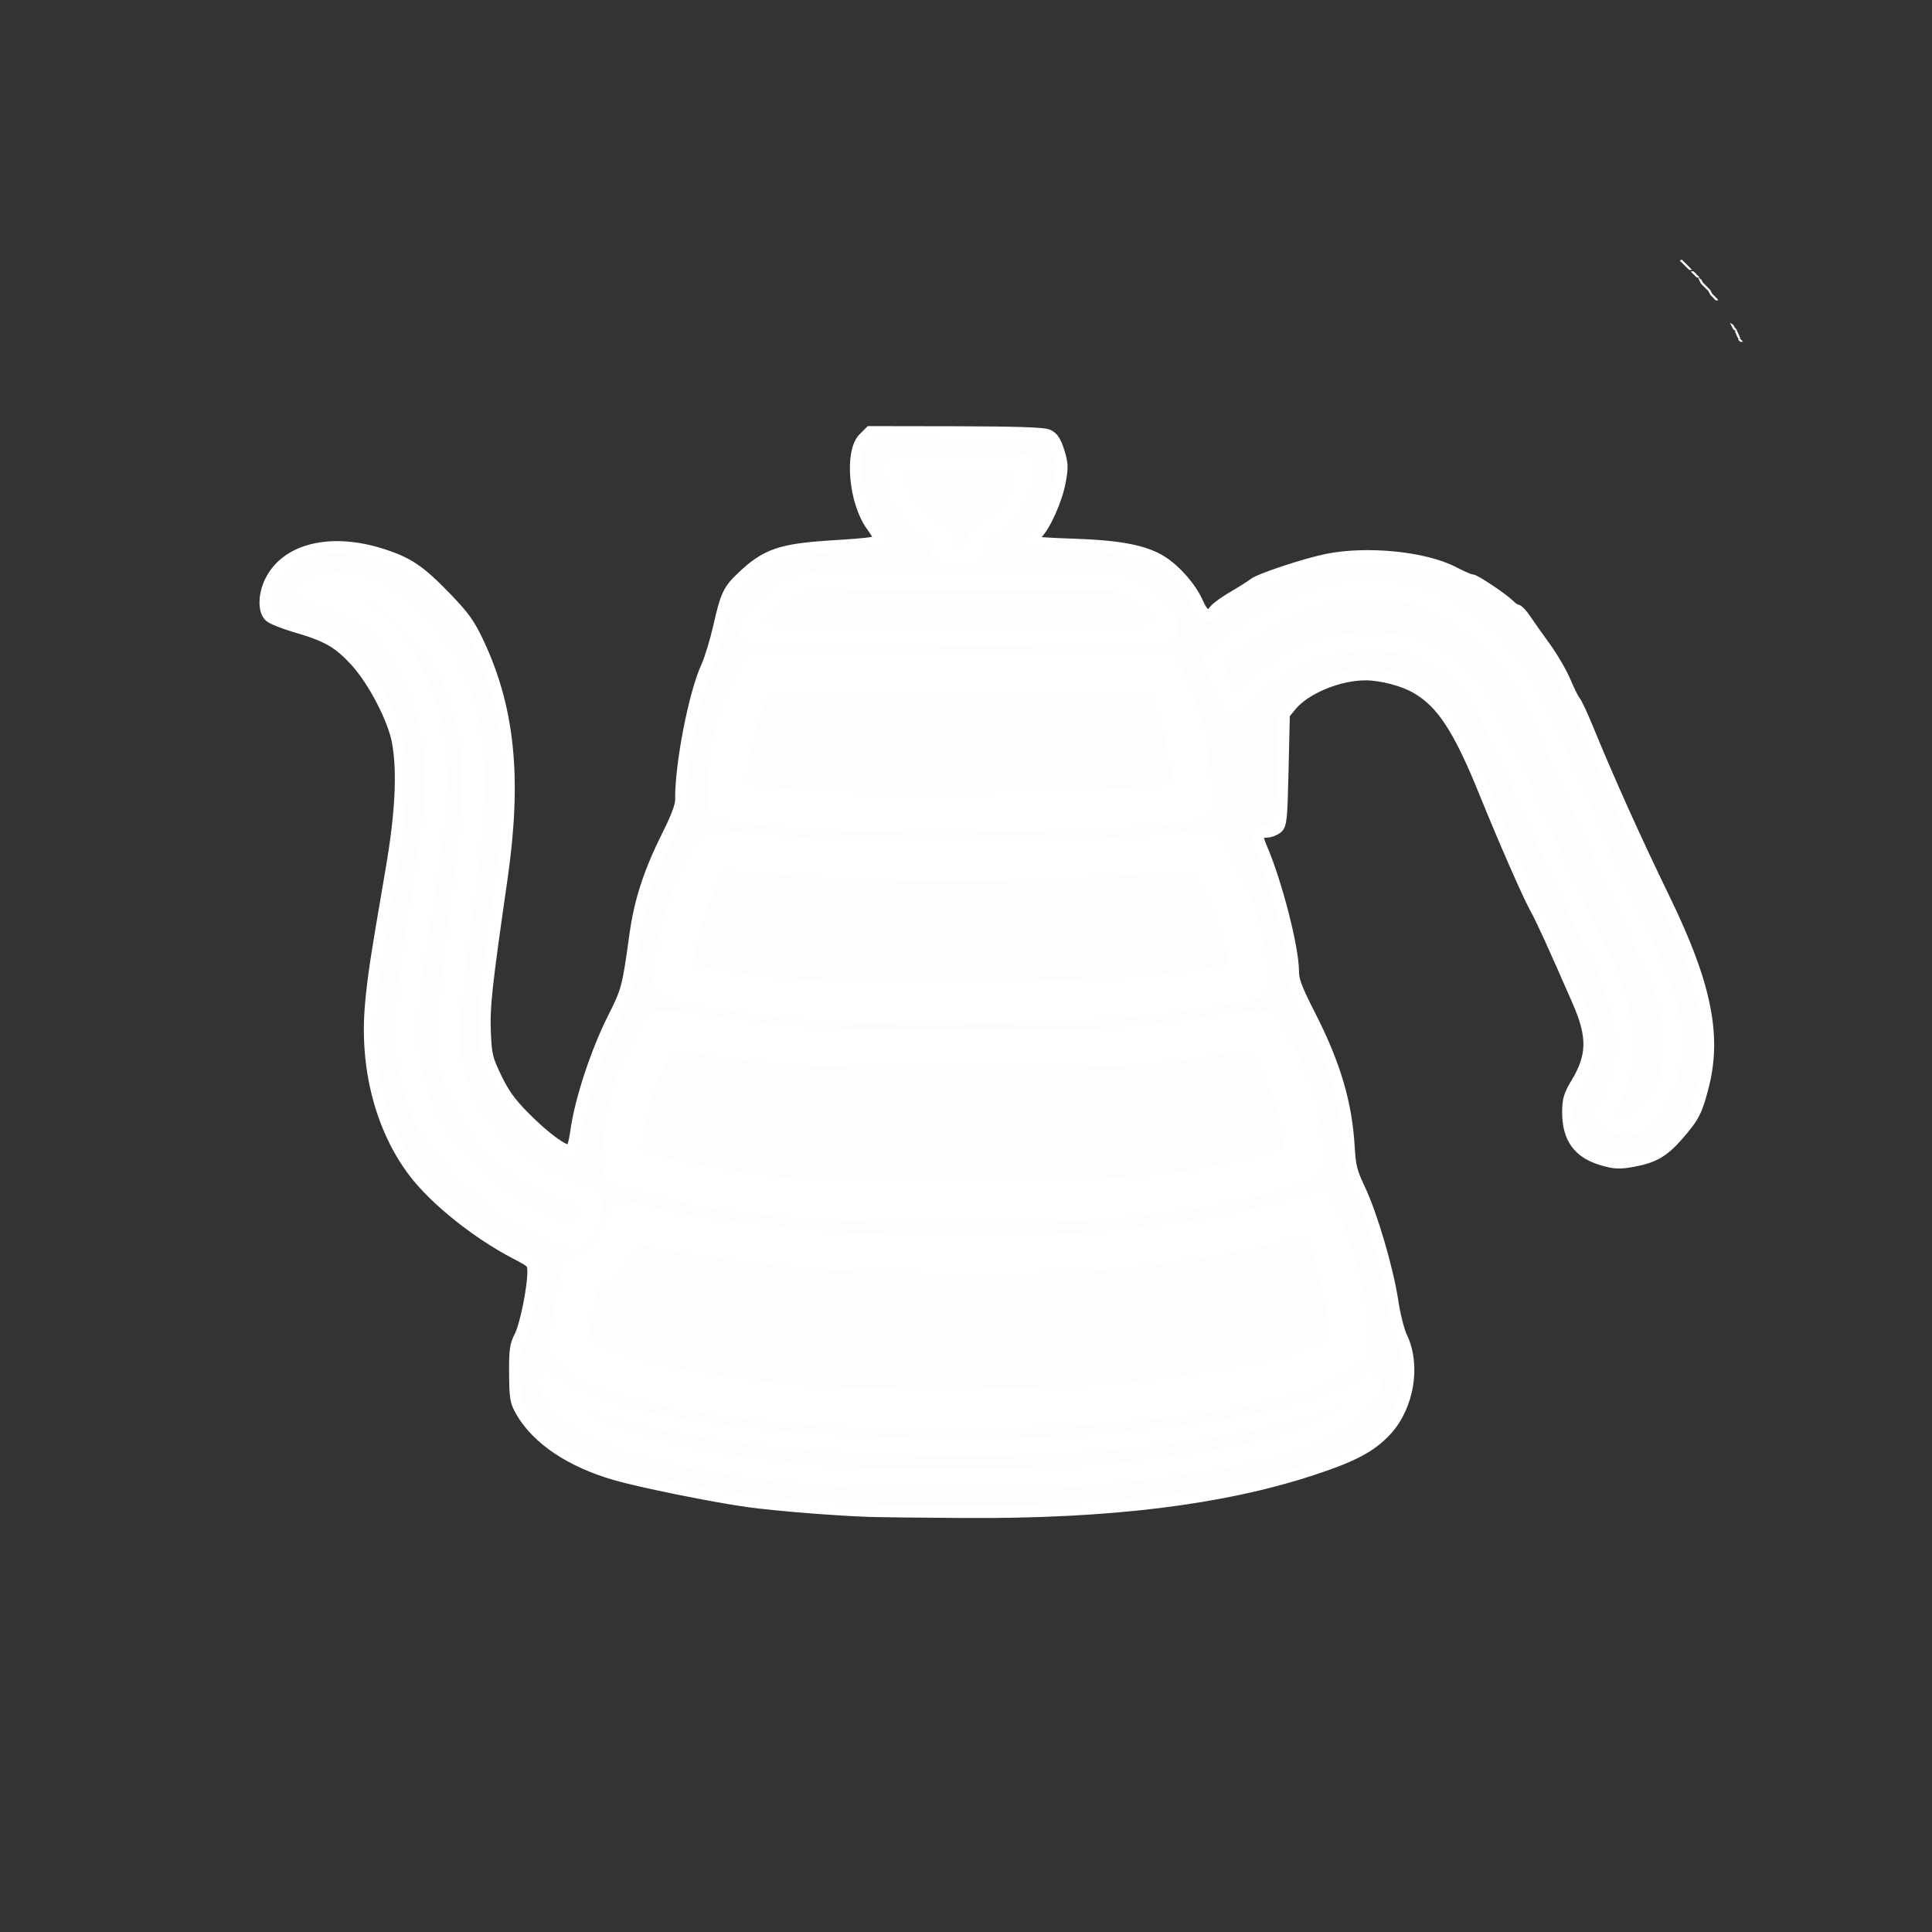 <?xml version="1.0" encoding="UTF-8" standalone="no"?>
<svg
   version="1.1"
   id="Layer_1"
   x="0px"
   y="0px"
   width="1024"
   viewBox="0 0 1024 1024"
   enable-background="new 0 0 1024 1024"
   xml:space="preserve"
   sodipodi:docname="notification_icon.svg"
   inkscape:version="1.4.2 (ebf0e940d0, 2025-05-08)"
   height="1024"
   xmlns:inkscape="http://www.inkscape.org/namespaces/inkscape"
   xmlns:sodipodi="http://sodipodi.sourceforge.net/DTD/sodipodi-0.dtd"
   xmlns="http://www.w3.org/2000/svg"
   xmlns:svg="http://www.w3.org/2000/svg"><rect x="0" y="0" width="1024" height="1024" fill="#333333" stroke="none"/><defs
   id="defs903" /><sodipodi:namedview
   id="namedview903"
   pagecolor="#ffffff"
   bordercolor="#000000"
   borderopacity="0.25"
   inkscape:showpageshadow="2"
   inkscape:pageopacity="0.0"
   inkscape:pagecheckerboard="true"
   inkscape:deskcolor="#d1d1d1"
   inkscape:zoom="0.35355339"
   inkscape:cx="-172.53405"
   inkscape:cy="384.66609"
   inkscape:window-width="1533"
   inkscape:window-height="1080"
   inkscape:window-x="0"
   inkscape:window-y="0"
   inkscape:window-maximized="0"
   inkscape:current-layer="Layer_1"
   showgrid="false"><inkscape:grid
     id="grid1"
     units="px"
     originx="0"
     originy="0"
     spacingx="1"
     spacingy="1"
     empcolor="#0099e5"
     empopacity="0.302"
     color="#0099e5"
     opacity="0.149"
     empspacing="5"
     enabled="true"
     visible="false" /></sodipodi:namedview>























































































































































<path
   fill="#037351"
   opacity="1"
   stroke="none"
   d="m 922.018,179.651 c -0.67,-1.071 -1.347,-2.498 -2.02,-4.297 0.674,1.066 1.344,2.503 2.02,4.297 z"
   id="path152"
   style="fill:#ffffff;fill-opacity:0.99;stroke:#ffffff;stroke-opacity:1" />









<path
   fill="#037351"
   opacity="1"
   stroke="none"
   d="m 907.003,155.709 c -0.309,-0.175 -0.64,-0.651 -0.99,-1.43 0.31,0.174 0.639,0.652 0.99,1.43 z"
   id="path162"
   style="fill:#ffffff;fill-opacity:0.99;stroke:#ffffff;stroke-opacity:1" />
<path
   fill="#037351"
   opacity="1"
   stroke="none"
   d="m 901.999,149.711 c -0.306,-0.181 -0.637,-0.664 -0.984,-1.453 0.308,0.179 0.634,0.666 0.984,1.453 z"
   id="path163"
   style="fill:#ffffff;fill-opacity:0.99;stroke:#ffffff;stroke-opacity:1" />
<path
   fill="#037351"
   opacity="1"
   stroke="none"
   d="m 919.002,173.703 c -0.308,-0.171 -0.639,-0.646 -1.002,-1.422 0.305,0.172 0.642,0.645 1.002,1.422 z"
   id="path164"
   style="fill:#ffffff;fill-opacity:0.99;stroke:#ffffff;stroke-opacity:1" />
<path
   fill="#037351"
   opacity="1"
   stroke="none"
   d="m 909.868,158.784 c -0.207,0.023 -0.532,-0.165 -0.864,-0.58 0.296,-0.094 0.547,0.104 0.864,0.58 z"
   id="path165"
   style="fill:#ffffff;fill-opacity:0.99;stroke:#ffffff;stroke-opacity:1" />
<path
   fill="#037351"
   opacity="1"
   stroke="none"
   d="m 922.91,180.785 c -0.157,0.033 -0.427,-0.159 -0.806,-0.581 0.158,-0.034 0.426,0.16 0.806,0.581 z"
   id="path166"
   style="fill:#ffffff;fill-opacity:0.99;stroke:#ffffff;stroke-opacity:1" />
<path
   fill="#037351"
   opacity="1"
   stroke="none"
   d="m 898.897,145.792 c -0.148,0.025 -0.419,-0.167 -0.8,-0.586 0.209,-0.103 0.471,0.096 0.8,0.586 z"
   id="path167"
   style="fill:#ffffff;fill-opacity:0.99;stroke:#ffffff;stroke-opacity:1" />
<path
   fill="#037351"
   opacity="1"
   stroke="none"
   d="m 897.9,144.794 c -0.147,0.024 -0.418,-0.169 -0.801,-0.59 0.151,-0.028 0.414,0.172 0.801,0.59 z"
   id="path168"
   style="fill:#ffffff;fill-opacity:0.99;stroke:#ffffff;stroke-opacity:1" />
<path
   fill="#037351"
   opacity="1"
   stroke="none"
   d="m 919.902,174.78 c -0.153,0.032 -0.421,-0.159 -0.797,-0.577 0.155,-0.033 0.419,0.161 0.797,0.577 z"
   id="path169"
   style="fill:#ffffff;fill-opacity:0.99;stroke:#ffffff;stroke-opacity:1" />
<path
   fill="#037351"
   opacity="1"
   stroke="none"
   d="m 895.903,142.793 c -0.151,0.027 -0.423,-0.167 -0.805,-0.589 0.154,-0.029 0.419,0.17 0.805,0.589 z"
   id="path170"
   style="fill:#ffffff;fill-opacity:0.99;stroke:#ffffff;stroke-opacity:1" />
<path
   fill="#037351"
   opacity="1"
   stroke="none"
   d="m 894.906,141.791 c -0.153,0.028 -0.425,-0.165 -0.808,-0.588 0.156,-0.031 0.422,0.168 0.808,0.588 z"
   id="path171"
   style="fill:#ffffff;fill-opacity:0.99;stroke:#ffffff;stroke-opacity:1" />


<path
   fill="#037351"
   opacity="1"
   stroke="none"
   d="m 891.902,138.793 c -0.149,0.026 -0.422,-0.166 -0.803,-0.587 0.207,-0.1 0.47,0.1 0.803,0.587 z"
   id="path174"
   style="fill:#ffffff;fill-opacity:0.99;stroke:#ffffff;stroke-opacity:1" />
<path
   fill="#037351"
   opacity="1"
   stroke="none"
   d="m 907.904,156.785 c -0.151,0.029 -0.419,-0.165 -0.799,-0.585 0.152,-0.03 0.417,0.166 0.799,0.585 z"
   id="path175"
   style="fill:#ffffff;fill-opacity:0.99;stroke:#ffffff;stroke-opacity:1" />
<path
   fill="#037351"
   opacity="1"
   stroke="none"
   d="m 905.902,153.792 c -0.152,0.028 -0.425,-0.165 -0.806,-0.588 0.156,-0.031 0.421,0.168 0.806,0.588 z"
   id="path176"
   style="fill:#ffffff;fill-opacity:0.99;stroke:#ffffff;stroke-opacity:1" />
<path
   fill="#037351"
   opacity="1"
   stroke="none"
   d="m 904.909,152.789 c -0.155,0.031 -0.428,-0.162 -0.81,-0.585 0.158,-0.033 0.425,0.164 0.81,0.585 z"
   id="path177"
   style="fill:#ffffff;fill-opacity:0.99;stroke:#ffffff;stroke-opacity:1" />
<path
   fill="#037351"
   opacity="1"
   stroke="none"
   d="m 903.914,151.783 c -0.159,0.034 -0.429,-0.16 -0.812,-0.582 0.158,-0.034 0.429,0.16 0.812,0.582 z"
   id="path178"
   style="fill:#ffffff;fill-opacity:0.99;stroke:#ffffff;stroke-opacity:1" />
<path
   fill="#037351"
   opacity="1"
   stroke="none"
   d="m 902.919,150.779 c -0.162,0.036 -0.431,-0.158 -0.814,-0.579 0.16,-0.035 0.433,0.157 0.814,0.579 z"
   id="path179"
   style="fill:#ffffff;fill-opacity:0.99;stroke:#ffffff;stroke-opacity:1" />
<path
   fill="#037351"
   opacity="1"
   stroke="none"
   d="m 892.906,139.791 c -0.153,0.028 -0.426,-0.164 -0.808,-0.586 0.156,-0.031 0.422,0.167 0.808,0.586 z"
   id="path180"
   style="fill:#ffffff;fill-opacity:0.99;stroke:#ffffff;stroke-opacity:1" />
<path
   fill="#037351"
   opacity="1"
   stroke="none"
   d="m 908.903,157.788 c -0.152,0.028 -0.422,-0.163 -0.802,-0.582 0.21,-0.105 0.474,0.092 0.802,0.582 z"
   id="path181"
   style="fill:#ffffff;fill-opacity:0.99;stroke:#ffffff;stroke-opacity:1" />

<path
   fill="#037351"
   opacity="1"
   stroke="none"
   d="m 899.93,146.796 c -0.145,0.024 -0.428,-0.164 -0.825,-0.585 0.153,-0.031 0.42,0.171 0.825,0.585 z"
   id="path183"
   style="fill:#ffffff;fill-opacity:0.99;stroke:#ffffff;stroke-opacity:1" />
<path
   fill="#037351"
   opacity="1"
   stroke="none"
   d="m 893.907,140.79 c -0.153,0.029 -0.426,-0.164 -0.809,-0.587 0.157,-0.032 0.423,0.167 0.809,0.587 z"
   id="path184"
   style="fill:#ffffff;fill-opacity:0.99;stroke:#ffffff;stroke-opacity:1" />















































































































































































































































































































































































































































































































































































































































































































































<path
   style="fill:#ffffff;fill-opacity:0.99;stroke:#ffffff;stroke-width:6.428;stroke-dasharray:none;stroke-opacity:1"
   d="m 459.888,800.758 c -18.608,-0.7 -48.919,-3.162 -63.186,-5.131 -18.482,-2.551 -56.927,-10.329 -70.546,-14.272 -23.459,-6.792 -41.125,-18.594 -49.59,-33.126 -3.097,-5.317 -3.425,-7.196 -3.522,-20.193 -0.091,-12.187 0.303,-15.11 2.637,-19.542 2.915,-5.534 7.026,-25.56 7.026,-34.224 0,-5.119 -0.127,-5.255 -9.445,-10.123 -20.43,-10.673 -42.432,-28.278 -53.563,-42.86 -17.64,-23.107 -26.078,-55.741 -23.014,-89.004 1.411,-15.32 2.414,-21.89 11.043,-72.322 4.991,-29.169 6.055,-51.381 3.202,-66.831 -2.239,-12.123 -12.698,-32.304 -22.098,-42.637 -9.13,-10.036 -15.297,-13.602 -31.799,-18.386 -6.337,-1.837 -12.604,-4.319 -13.926,-5.516 -3.255,-2.946 -3.124,-11.187 0.29,-18.24 8.386,-17.323 32.182,-23.034 59.347,-14.242 13.702,4.435 19.779,8.584 33.66,22.983 9.525,9.881 12.331,13.826 17.122,24.079 16.252,34.777 19.897,71.623 12.298,124.314 -8.268,57.33 -9.439,68.121 -8.866,81.669 0.517,12.218 0.965,14.08 5.833,24.226 4.034,8.408 7.53,13.271 14.876,20.694 10.862,10.977 21.006,18.437 24.226,17.817 1.663,-0.32 2.551,-3.013 3.789,-11.488 2.315,-15.846 10.741,-41.291 19.282,-58.227 7.586,-15.041 7.965,-16.47 11.85,-44.69 2.459,-17.864 7.518,-33.366 17.19,-52.676 4.803,-9.591 7.111,-15.761 7.063,-18.891 -0.277,-18.279 7.05,-56.106 13.643,-70.439 1.813,-3.941 4.744,-13.546 6.514,-21.345 3.801,-16.75 5.002,-19.292 12.444,-26.332 12.515,-11.839 20.22,-14.482 47.17,-16.184 21.898,-1.382 25.566,-1.952 25.566,-3.969 0,-0.667 -2.005,-4.003 -4.457,-7.415 -8.883,-12.365 -11.207,-38.665 -4.048,-45.814 l 3.362,-3.357 45.238,0.075 c 30.846,0.051 46.35,0.548 48.734,1.563 2.647,1.127 4.047,3.236 5.767,8.693 1.96,6.219 2.06,8.351 0.73,15.572 -1.83,9.93 -8.107,23.944 -12.627,28.191 -1.775,1.668 -3.228,3.442 -3.228,3.944 0,0.501 10.113,1.226 22.473,1.609 24.803,0.77 38.302,3.352 47.307,9.048 7.442,4.707 15.594,14.087 18.879,21.722 3.088,7.177 6.239,8.585 9.332,4.169 0.953,-1.36 5.529,-4.668 10.171,-7.351 4.641,-2.683 9.373,-5.681 10.515,-6.664 2.804,-2.413 26.815,-10.409 38.513,-12.826 21.16,-4.371 51.823,-1.355 67.135,6.602 4.791,2.49 9.188,4.379 9.771,4.198 1.227,-0.381 16.468,9.819 20.102,13.453 1.35,1.35 3.033,2.454 3.741,2.454 0.708,0 2.756,2.198 4.552,4.886 1.796,2.687 6.459,9.282 10.363,14.656 3.904,5.374 8.692,13.582 10.64,18.239 1.948,4.658 4.276,9.348 5.173,10.422 0.897,1.075 3.796,7.231 6.442,13.679 11.86,28.899 25.357,58.875 41.174,91.444 21.503,44.279 27.212,71.586 20.529,98.191 -3.427,13.641 -5.043,16.827 -13.387,26.387 -7.778,8.911 -12.896,11.866 -24.057,13.89 -6.812,1.235 -9.361,1.128 -15.563,-0.656 -12.834,-3.692 -18.491,-11.39 -18.491,-25.167 0,-6.47 0.719,-8.895 4.5,-15.173 8.791,-14.599 8.986,-24.953 0.822,-43.652 -12.994,-29.763 -19.122,-43.191 -22.532,-49.377 -4.051,-7.349 -16.69,-36.183 -26.61,-60.71 -13.883,-34.324 -22.781,-48.027 -36.346,-55.977 -7.034,-4.122 -18.73,-7.209 -27.315,-7.209 -14.281,0 -32.07,7.398 -39.519,16.434 l -3.752,4.552 -0.673,29.304 c -0.613,26.681 -0.892,29.469 -3.118,31.155 -1.345,1.018 -3.617,1.879 -5.05,1.913 -5.537,0.13 -6.142,1.762 -3.186,8.596 7.897,18.256 16.866,53.085 16.866,65.496 0,4.895 1.699,9.368 8.975,23.632 13.126,25.732 19.225,46.348 20.558,69.493 0.596,10.346 1.351,13.33 5.654,22.362 6.384,13.398 14.964,42.575 17.473,59.422 1.078,7.24 3.238,15.801 4.798,19.026 7.138,14.745 3.618,36.318 -7.999,49.029 -7.982,8.734 -17.521,13.821 -39.345,20.985 -47.871,15.713 -107.455,23.024 -184.039,22.58 -22.929,-0.133 -46.087,-0.407 -51.461,-0.609 z m 113.995,-16.076 c 27.7,-2.563 67.903,-7.894 82.971,-11.002 29.34,-6.052 52.284,-15.558 61.965,-25.672 11.47,-11.983 11.961,-12.854 9.426,-16.716 -0.876,-1.334 -1.593,-1.504 -2.26,-0.534 -0.537,0.781 -6.84,4.194 -14.005,7.584 -21.799,10.314 -59.164,18.008 -114.646,23.607 -75.259,7.595 -185.03,3.507 -248.017,-9.236 -23.402,-4.734 -48.765,-14.052 -55.879,-20.526 -2.194,-1.997 -3.326,-2.307 -4.422,-1.21 -2.234,2.234 1.037,8.986 7.953,16.41 17.572,18.866 70.771,32.151 151.194,37.759 15.323,1.068 113.056,0.708 125.72,-0.464 z m -26.707,-31.22 c 63.211,-2.172 122.749,-10.561 150.426,-21.193 11.615,-4.462 21.723,-11.11 23.706,-15.591 1.573,-3.555 0.02,-24.965 -2.72,-37.497 -2.497,-11.421 -12.212,-38.477 -15.094,-42.035 -2.175,-2.686 -2.686,-2.763 -7.992,-1.21 -31.667,9.266 -63.381,15.11 -105.333,19.412 -18.61,1.908 -33.572,2.31 -81.425,2.188 -53.937,-0.137 -61.231,-0.428 -91.196,-3.631 -38.551,-4.121 -60.973,-7.661 -75.873,-11.979 -11.137,-3.227 -15.974,-2.832 -15.974,1.305 0,0.956 -2.252,6.065 -5.004,11.354 -4.679,8.992 -5.417,9.755 -11.371,11.767 -3.502,1.183 -7.062,3.235 -7.912,4.56 -1.55,2.417 -6.98,34.943 -6.98,41.807 0,4.778 9.386,13.742 18.993,18.14 24.503,11.218 73.19,19.073 142.554,23 16.512,0.935 57.733,0.757 91.196,-0.393 z M 312.351,652.746 c 3.949,-7.562 5.28,-16.679 2.74,-18.758 -0.972,-0.796 -8.216,-3.954 -16.098,-7.02 -7.882,-3.065 -14.624,-5.948 -14.982,-6.405 -0.358,-0.457 -4.053,-3.069 -8.21,-5.803 -14.744,-9.697 -27.156,-27.492 -33.041,-47.372 -3.629,-12.26 -2.772,-28.865 4.016,-77.765 8.771,-63.185 9.209,-89.18 1.944,-115.397 -2.778,-10.023 -11.362,-29.865 -12.921,-29.865 -0.522,0 -2.419,-2.198 -4.217,-4.885 -3.251,-4.859 -15.071,-17.424 -19.935,-21.189 -11.03,-8.54 -19.882,-11.707 -32.722,-11.707 -9.773,0 -18.68,3.123 -18.68,6.548 0,1.799 2.545,3.192 10.748,5.882 23.143,7.589 31.279,14.127 41.774,33.563 11.822,21.896 15.167,35.057 15.201,59.814 0.025,18.114 -1.414,30.148 -9.234,77.236 -5.93,35.705 -7.485,57.66 -5.194,73.327 2.577,17.622 9.474,34.924 17.724,44.464 12.21,14.118 16.339,18.418 22.625,23.563 3.939,3.224 8.552,7.134 10.25,8.689 3.432,3.141 20.263,12.158 31.483,16.867 10.283,4.316 12.795,3.747 16.729,-3.786 z m 292.971,-11.811 c 15.858,-1.897 34.032,-4.346 40.387,-5.441 13.585,-2.341 48.472,-11.839 50.905,-13.859 3.966,-3.292 0.573,-31.128 -5.984,-49.094 -3.601,-9.866 -12.653,-26.975 -16.816,-31.783 -2.626,-3.033 -7.006,-2.906 -31.365,0.91 -45.462,7.122 -58.306,7.892 -129.798,7.781 -71.989,-0.111 -88.265,-0.995 -131.222,-7.121 -37.802,-5.391 -34.324,-5.967 -41.661,6.902 -3.369,5.909 -7.922,16.135 -10.118,22.725 -6.375,19.129 -9.907,47.962 -6.23,50.872 4.898,3.877 38.444,12.267 61.145,15.293 40.33,5.376 73.627,7.026 133.949,6.637 53.181,-0.343 60.358,-0.659 86.808,-3.823 z M 874.982,591.017 c 9.488,-10.276 12.487,-18.392 13.22,-35.769 0.796,-18.884 -2.288,-28.94 -20.514,-66.877 -4.313,-8.977 -7.841,-16.718 -7.841,-17.203 0,-0.485 -0.775,-1.807 -1.723,-2.938 -0.948,-1.131 -3.98,-7.626 -6.739,-14.433 -8.251,-20.358 -29.846,-68.85 -37.156,-83.437 -6.454,-12.879 -14.456,-23.756 -24.722,-33.608 -4.767,-4.574 -25.114,-18.446 -27.057,-18.446 -0.62,0 -3.436,-1.116 -6.259,-2.48 -11.325,-5.472 -32.368,-6.864 -49.683,-3.288 -11.159,2.305 -22.878,6.398 -27.75,9.692 -1.791,1.211 -8.172,4.981 -14.179,8.377 -6.007,3.396 -13.879,9.01 -17.493,12.476 l -6.571,6.301 5.116,13.268 c 2.814,7.297 5.805,13.541 6.647,13.876 0.842,0.335 3.801,-1.636 6.575,-4.379 12.741,-12.598 25.008,-20.667 40.287,-26.501 13.127,-5.012 44.855,-4.817 54.251,0.334 16.952,9.292 25.381,17.037 31.884,29.297 2.193,4.134 9.958,21.001 17.255,37.481 19.184,43.327 37.989,84.377 39.687,86.636 4.025,5.355 8.969,16.82 12.735,29.53 5.65,19.072 5.777,31.904 0.457,46.337 -2.042,5.542 -4.518,10.743 -5.501,11.559 -2.588,2.148 -2.227,3.82 1.713,7.933 2.922,3.05 4.578,3.654 10.019,3.654 6.254,0 6.794,-0.299 13.341,-7.39 z m -324.53,-52.531 c 20.791,-0.677 46,-2.141 56.02,-3.254 28.953,-3.215 59.11,-8.038 61.224,-9.792 1.068,-0.887 1.942,-3.489 1.942,-5.783 0,-7.078 -4.062,-28.274 -7.191,-37.529 -3.436,-10.16 -18.348,-38.277 -20.799,-39.218 -0.911,-0.349 -5.785,-0.117 -10.831,0.517 -35.134,4.412 -61.261,5.613 -122.726,5.646 -55.569,0.029 -66.696,-0.312 -92.306,-2.833 -41.1,-4.045 -39.57,-4.151 -44.556,3.097 -10.718,15.577 -18.355,37.435 -20.984,60.057 -1.41,12.131 -1.352,13.753 0.564,15.668 2.183,2.183 32.506,7.513 61.468,10.805 33.138,3.766 77.282,4.603 138.176,2.62 z m 16.265,-101.585 c 46.076,-1.475 67.526,-3.487 70.88,-6.648 2.355,-2.219 2.404,-3.207 0.948,-19.037 -0.844,-9.183 -2.396,-20.364 -3.447,-24.846 -2.272,-9.686 -8.688,-26.626 -12.335,-32.57 l -2.602,-4.241 -111.629,0.333 -111.629,0.333 -3.639,6.514 c -3.857,6.906 -9.317,22.054 -12.362,34.303 -2.272,9.136 -3.707,36.698 -2.037,39.112 1.317,1.903 9.818,3.032 44.544,5.915 25.14,2.087 92,2.475 143.308,0.833 z m 50.802,-98.915 c 10.136,-2.82 -0.749,-20.148 -17.846,-28.409 l -7.552,-3.649 -80.086,-0.365 c -78.471,-0.357 -80.271,-0.309 -89.242,2.405 -5.035,1.523 -10.068,3.739 -11.184,4.924 -1.116,1.185 -3.762,3.62 -5.881,5.411 -4.968,4.201 -9.273,10.307 -10.382,14.727 -0.723,2.88 -0.338,3.71 2.193,4.723 3.544,1.42 214.91,1.641 219.979,0.231 z m -101.852,-42.672 c 2.515,-0.674 2.953,-1.546 2.633,-5.25 -0.401,-4.649 1.022,-6.074 9.576,-9.598 4.62,-1.903 13.464,-13.576 15.255,-20.135 0.783,-2.866 1.426,-7.621 1.43,-10.567 l 0.007,-5.355 -6.84,-0.822 c -11.177,-1.342 -59.113,-0.966 -62.954,0.494 -3.368,1.281 -3.489,1.643 -2.793,8.387 1.215,11.775 12.555,27.268 22.621,30.908 4.785,1.73 5.127,2.481 2.817,6.179 -2.564,4.106 0.681,6.605 8.549,6.584 3.674,-0.01 8.037,-0.381 9.696,-0.826 z"
   id="path904" /><path
   style="fill:#1a1a1a;fill-opacity:0;stroke:#000000;stroke-width:2.5"
   d=""
   id="path942" /><path
   style="fill:#ffffff;fill-opacity:0.99;stroke:#ffffff;stroke-width:20;stroke-opacity:1"
   d="m 433.776,429.07 c -14.973,-0.89 -31.848,-2.255 -37.5,-3.032 L 386,424.625 v -10.492 c 0,-12.504 6.103,-37.574 11.926,-48.988 l 4.173,-8.179 107.4,0.517 107.4,0.517 5.472,14.246 c 5.126,13.347 11.47,49.581 9.096,51.955 -4.235,4.235 -148.566,7.79 -197.69,4.869 z"
   id="path1" /><path
   style="fill:#ffffff;fill-opacity:0.99;stroke:#ffffff;stroke-width:20;stroke-opacity:1"
   d="m 410,528.108 c -21.039,-2.698 -44.233,-6.508 -50.162,-8.239 -2.621,-0.766 -2.911,-2.767 -1.699,-11.699 2.166,-15.962 7.427,-32.684 14.444,-45.909 l 6.229,-11.739 14.094,1.264 c 65.606,5.883 124.132,6.759 189.094,2.83 21.45,-1.297 43.05,-2.416 48,-2.487 l 9,-0.129 8.549,17 c 9.818,19.523 16.693,47.378 12.356,50.059 -2.661,1.644 -4.366,1.943 -40.905,7.168 -30.806,4.405 -178.917,5.738 -209,1.881 z"
   id="path2" /><path
   style="fill:#ffffff;fill-opacity:0.99;stroke:#ffffff;stroke-width:20;stroke-opacity:1"
   d="m 422,634.835 c -26.24,-2.251 -63.223,-8.48 -79,-13.305 -11.27,-3.447 -12.039,-4.077 -12.645,-10.349 -0.99,-10.249 5.029,-34.006 12.638,-49.884 8.093,-16.886 4.41,-16.141 48.722,-9.867 28.509,4.036 39.186,4.43 120.286,4.436 81.902,0.006 91.308,-0.347 117.945,-4.429 41.679,-6.387 38.556,-7.057 46.915,10.064 C 684.991,578.154 690,596.04 690,608.42 c 0,4.719 -0.37,8.58 -0.822,8.58 -0.452,0 -9.3,2.257 -19.663,5.015 -41.078,10.933 -67.911,13.439 -150.515,14.055 -41.8,0.312 -85.45,-0.244 -97,-1.235 z"
   id="path3" /><path
   style="fill:#ffffff;fill-opacity:0.99;stroke:#ffffff;stroke-width:20;stroke-opacity:1"
   d="M 421.107,743.964 C 360.959,738.21 321.434,729.121 308.706,718.119 l -7.216,-6.238 2.404,-14.941 c 3.334,-20.726 3.27,-20.58 10.983,-24.734 4.492,-2.419 8.817,-7.378 12.395,-14.211 5.318,-10.157 5.692,-10.438 11.612,-8.698 11.407,3.352 53.979,9.631 85.938,12.673 37.153,3.537 132.222,4.089 163.467,0.948 31.532,-3.17 58.425,-7.429 82.712,-13.099 12.1,-2.825 23.317,-5.29 24.926,-5.478 4.563,-0.533 16.269,35.982 17.556,54.761 l 1.056,15.413 -8.823,5.171 c -15.97,9.359 -57.984,18.311 -109.715,23.376 -36.492,3.573 -141.314,4.113 -174.893,0.901 z"
   id="path4" /><path
   style="fill:#ffffff;fill-opacity:0.99;stroke:#ffffff;stroke-width:11.028;stroke-dasharray:none;stroke-opacity:1"
   d="m 293,651.153 c -23.188,-10.456 -36.869,-21.07 -57.191,-44.366 -9.54,-10.936 -16.539,-28.757 -18.88,-48.068 -1.567,-12.929 -0.175,-31.705 4.632,-62.464 7.27,-46.518 8.401,-54.646 9.498,-68.255 1.129,-14.001 0.708,-28.71 -1.144,-40 -3.186,-19.421 -17.15,-47.232 -29.116,-57.991 -5.471,-4.919 -16.943,-10.822 -28.193,-14.509 -5.895,-1.932 -6.62,-2.413 -5,-3.321 1.042,-0.584 5.535,-1.253 9.986,-1.488 9.195,-0.484 17.014,1.324 24.396,5.641 10.265,6.003 29.935,27.523 35.321,38.642 4.761,9.829 9.467,25.324 11.131,36.653 3.037,20.675 1.859,41.904 -5.429,97.872 -7.744,59.467 -7.83,70.264 -0.7,87.916 10.271,25.429 27.646,41.907 56.521,53.606 l 14.331,5.806 -0.629,3.586 c -1.024,5.837 -5.754,14.556 -8.032,14.804 -1.1,0.12 -6.275,-1.709 -11.5,-4.065 z"
   id="path8" /><path
   style="fill:#ffffff;fill-opacity:0.99;stroke:#ffffff;stroke-width:6.428;stroke-dasharray:none;stroke-opacity:1"
   d="M 423.25,334.815 C 409.913,334.622 399,334.1 399,333.654 c 0,-0.446 1.318,-2.8 2.93,-5.232 4.218,-6.366 13.149,-13.678 19.813,-16.222 5.737,-2.19 6.052,-2.198 87.558,-2.477 l 81.8,-0.279 7.165,3.765 c 11.247,5.91 22.373,18.543 18.46,20.961 -1.211,0.748 -151.661,1.25 -193.476,0.646 z"
   id="path9" /><path
   style="fill:#ffffff;fill-opacity:0.99;stroke:#ffffff;stroke-width:6.428;stroke-dasharray:none;stroke-opacity:1"
   d="m 501.744,291.911 c -0.324,-0.324 -0.341,-2.12 -0.037,-3.992 0.67,-4.127 -0.575,-5.819 -6.089,-8.28 -8.312,-3.71 -18.476,-18.12 -19.93,-28.255 l -0.519,-3.616 6.062,-0.634 c 7.891,-0.825 47.705,-0.804 54.638,0.029 l 5.37,0.645 -0.648,5.513 c -1.197,10.182 -8.478,20.58 -17.658,25.213 -6.32,3.19 -7.933,5.182 -7.933,9.794 0,1.776 -0.633,3.201 -1.582,3.566 -2.029,0.778 -10.9,0.792 -11.674,0.018 z"
   id="path10" /><path
   style="fill:#ffffff;fill-opacity:0.99;stroke:#ffffff;stroke-width:6.428;stroke-dasharray:none;stroke-opacity:1"
   d="m 854.905,592.624 -2.316,-1.876 3.135,-6.874 c 5.515,-12.094 6.759,-17.74 6.693,-30.374 -0.09,-17.231 -4.779,-33.287 -15.916,-54.5 -6.738,-12.835 -13.971,-28.474 -37.695,-81.5 -18.967,-42.395 -22.811,-49.81 -29.639,-57.185 -6.508,-7.029 -21.516,-17.216 -28.631,-19.433 -7.589,-2.365 -31.856,-2.986 -42.712,-1.093 -14.971,2.611 -32.322,11.97 -46.768,25.227 -3.98,3.652 -7.403,6.473 -7.607,6.269 -0.204,-0.204 -2.208,-5.004 -4.452,-10.666 l -4.081,-10.294 4.693,-4.131 c 6.692,-5.891 10.347,-8.392 23.889,-16.345 18.286,-10.739 29.402,-14.187 48.532,-15.052 13.779,-0.623 25.971,1.133 33.094,4.767 2.087,1.065 4.333,1.936 4.99,1.936 0.657,0 5.738,3.01 11.29,6.689 16.797,11.13 28.59,23.829 37.436,40.311 5.32,9.912 18.87,39.682 31.84,69.955 5.763,13.45 11.977,27.4 13.81,31 7.12,13.982 22.438,47.971 25.365,56.282 1.693,4.805 3.535,12.383 4.094,16.84 1.24,9.889 -0.082,24.616 -2.867,31.947 -2.054,5.406 -8.757,14.788 -12.885,18.035 -3.255,2.56 -10.17,2.595 -13.293,0.066 z"
   id="path11" /><path
   style="fill:#ffffff;fill-opacity:0.99;stroke:#ffffff;stroke-width:6.684;stroke-dasharray:none;stroke-opacity:1"
   d="m 455.123,781.345 c -10.299,-0.46 -23.735,-1.384 -29.858,-2.053 -69.109,-7.558 -109.494,-19.262 -126.282,-36.599 -3.343,-3.453 -5.855,-6.514 -5.582,-6.802 0.274,-0.289 3.329,0.958 6.791,2.77 29.34,15.363 85.651,25.121 166.065,28.777 103.583,4.709 211.458,-7.928 252.379,-29.565 3.815,-2.017 7.127,-3.465 7.362,-3.218 0.234,0.247 -2.727,3.589 -6.581,7.426 -14.748,14.683 -41.509,24.471 -85.145,31.142 -44.215,6.76 -59.831,7.942 -111.841,8.467 -26.72,0.27 -57.009,0.115 -67.307,-0.345 z"
   id="path12" /></svg>
